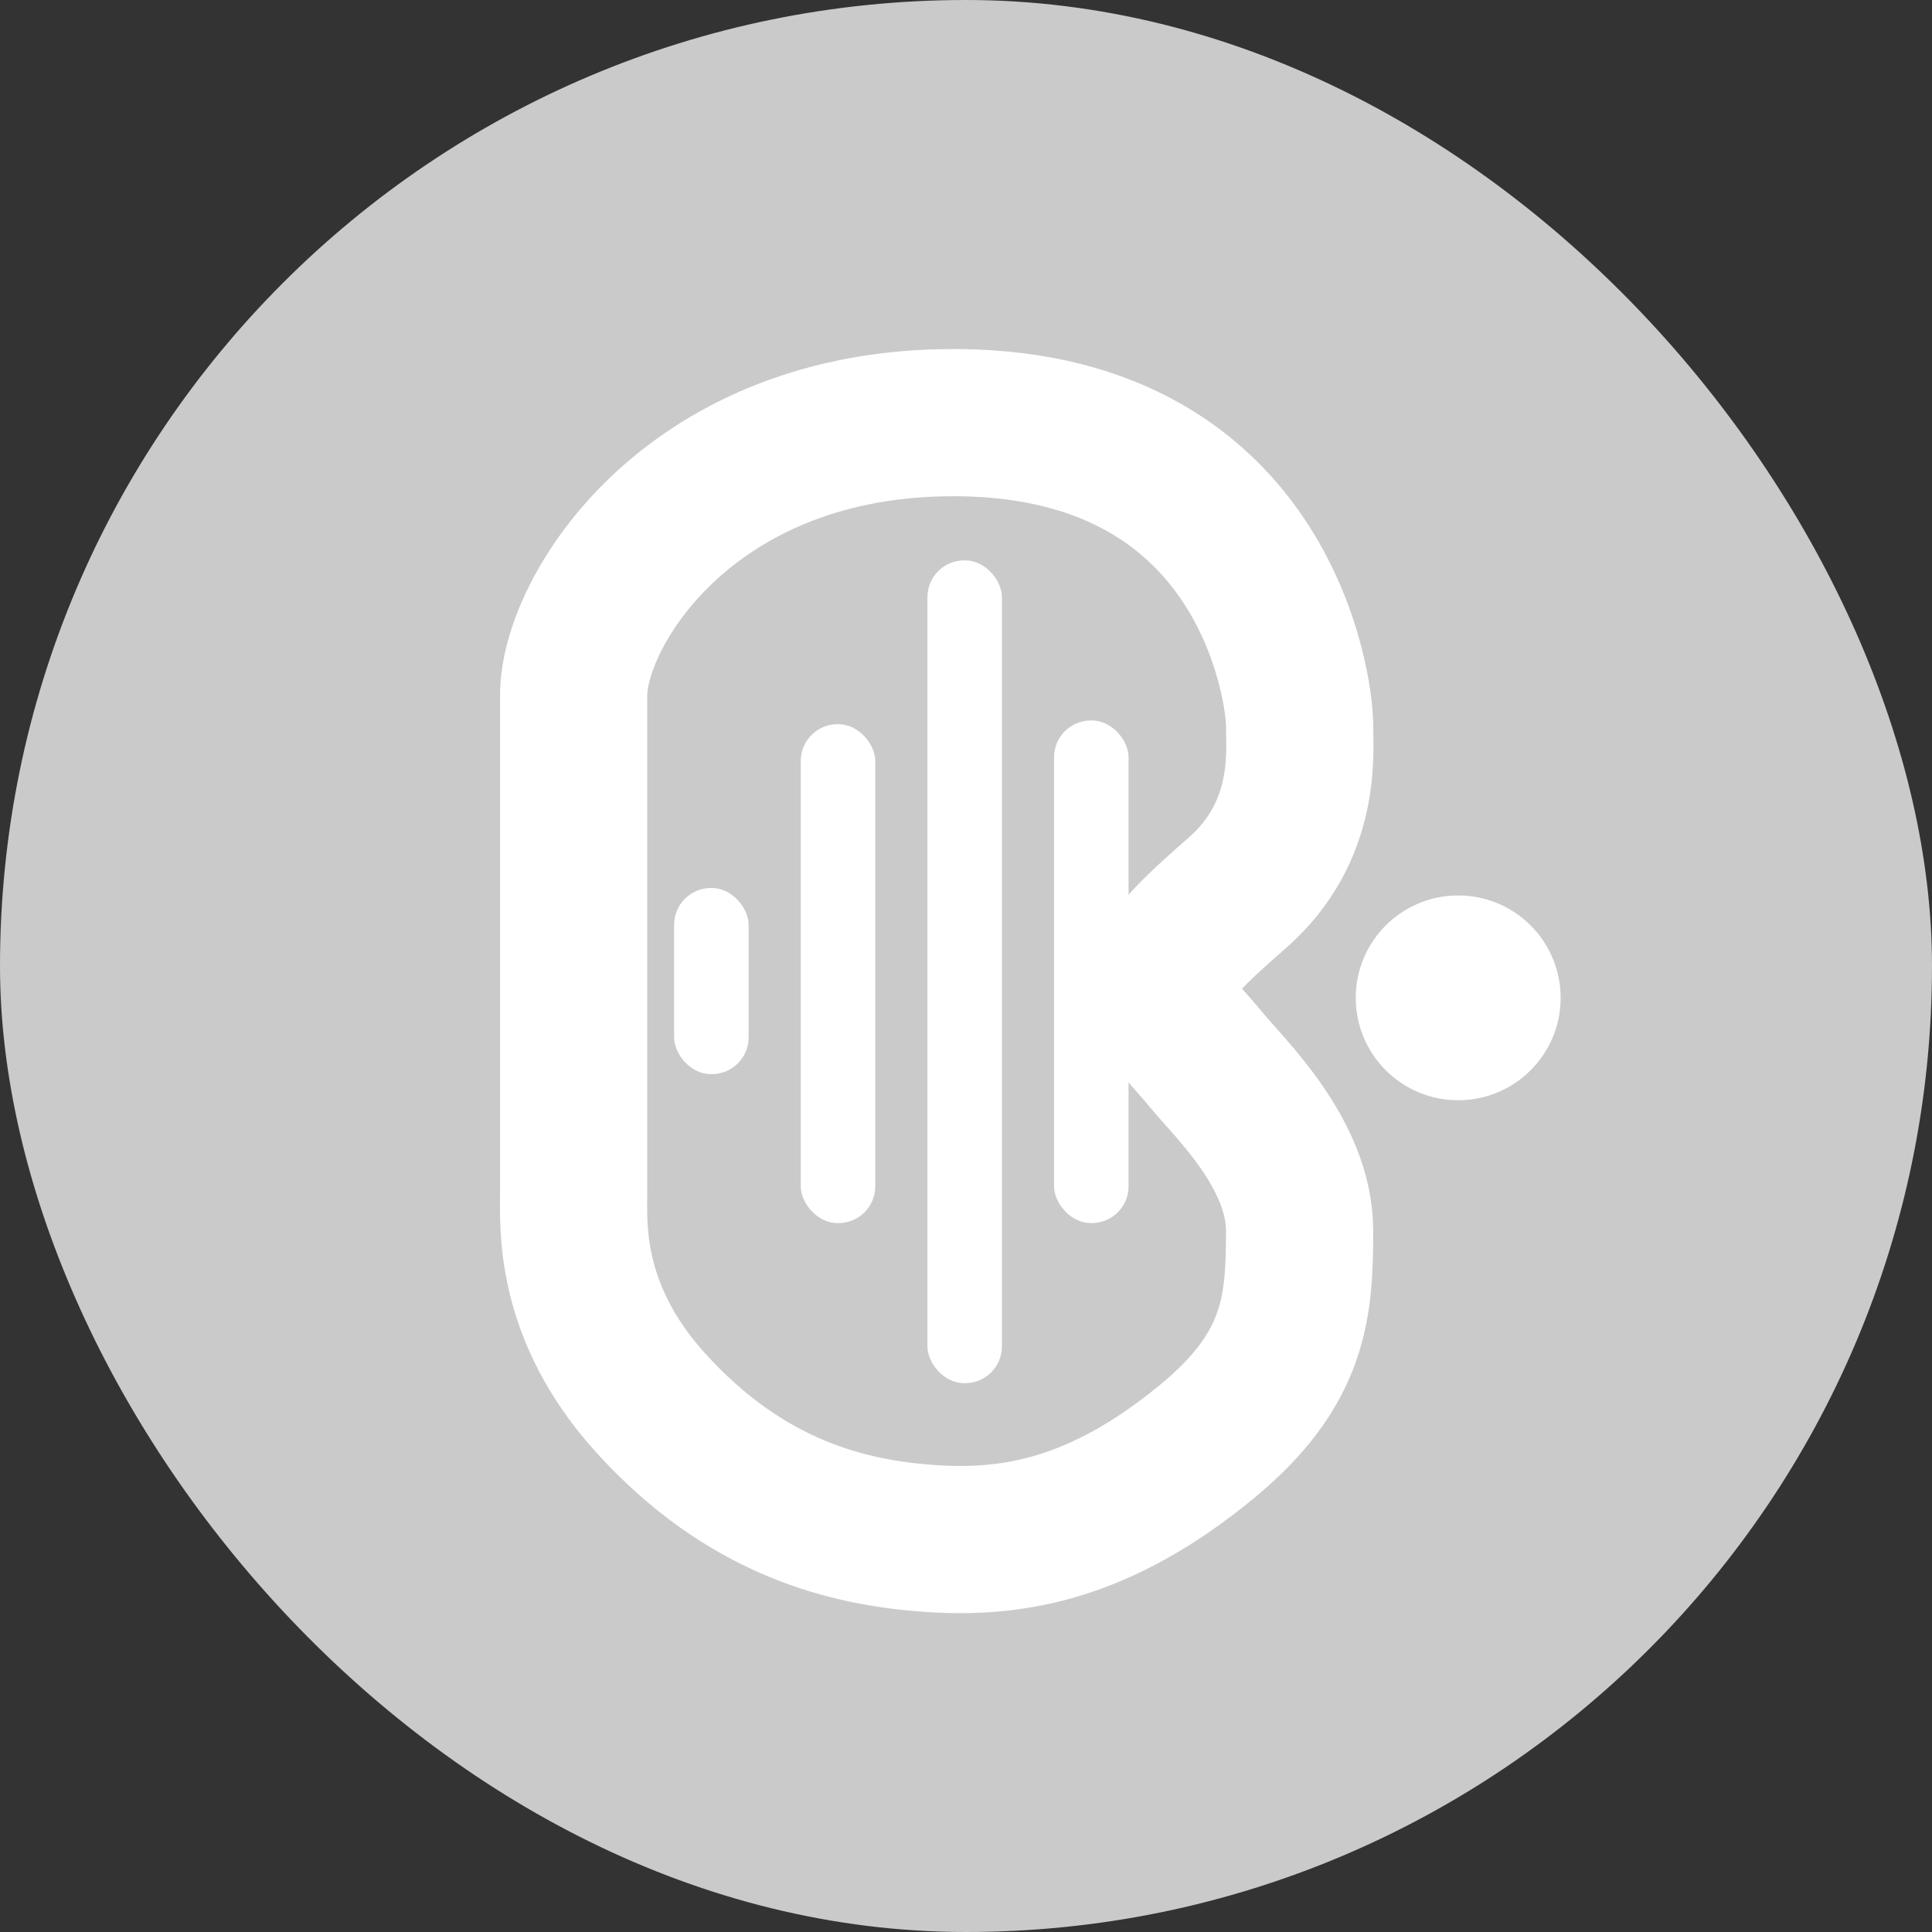 <svg width="64" height="64" viewBox="0 0 64 64" fill="none" xmlns="http://www.w3.org/2000/svg">
<rect x="0" y="0" width="64" height="64" fill="#333333" stroke="none"/>
<rect width="64" height="64" rx="32" fill="#CACACA"/>
<path d="M39.987 35.141C39.236 34.227 38.61 33.699 38.588 33.163C38.588 31.865 38.655 31.618 40.986 29.578C43.318 27.538 43.051 24.915 43.051 24.015C43.051 22.841 41.919 13.817 31.261 14.003C22.734 14.151 19.003 20.29 19.003 23.027V39.467C19.003 40.578 18.803 43.423 21.535 46.451C24.715 49.978 28.13 50.778 30.794 50.963C33.459 51.149 36.39 50.716 39.987 47.749C42.91 45.339 43.051 43.292 43.051 40.763C43.051 38.235 40.739 36.055 39.987 35.141Z" stroke="white" stroke-width="4.876"/>
<rect x="30.783" y="18.624" width="2.346" height="27.135" rx="1.158" fill="white" stroke="white" stroke-width="0.122"/>
<rect x="26.587" y="24.051" width="2.346" height="16.405" rx="1.158" fill="white" stroke="white" stroke-width="0.122"/>
<rect x="22.392" y="29.477" width="2.346" height="6.045" rx="1.158" fill="white" stroke="white" stroke-width="0.122"/>
<rect x="34.978" y="23.927" width="2.346" height="16.528" rx="1.158" fill="white" stroke="white" stroke-width="0.122"/>
<path d="M51.637 33.055C51.637 34.895 50.145 36.386 48.304 36.386C46.464 36.386 44.972 34.895 44.972 33.055C44.972 31.215 46.464 29.724 48.304 29.724C50.145 29.724 51.637 31.215 51.637 33.055Z" fill="white" stroke="white" stroke-width="0.122"/>
</svg>
